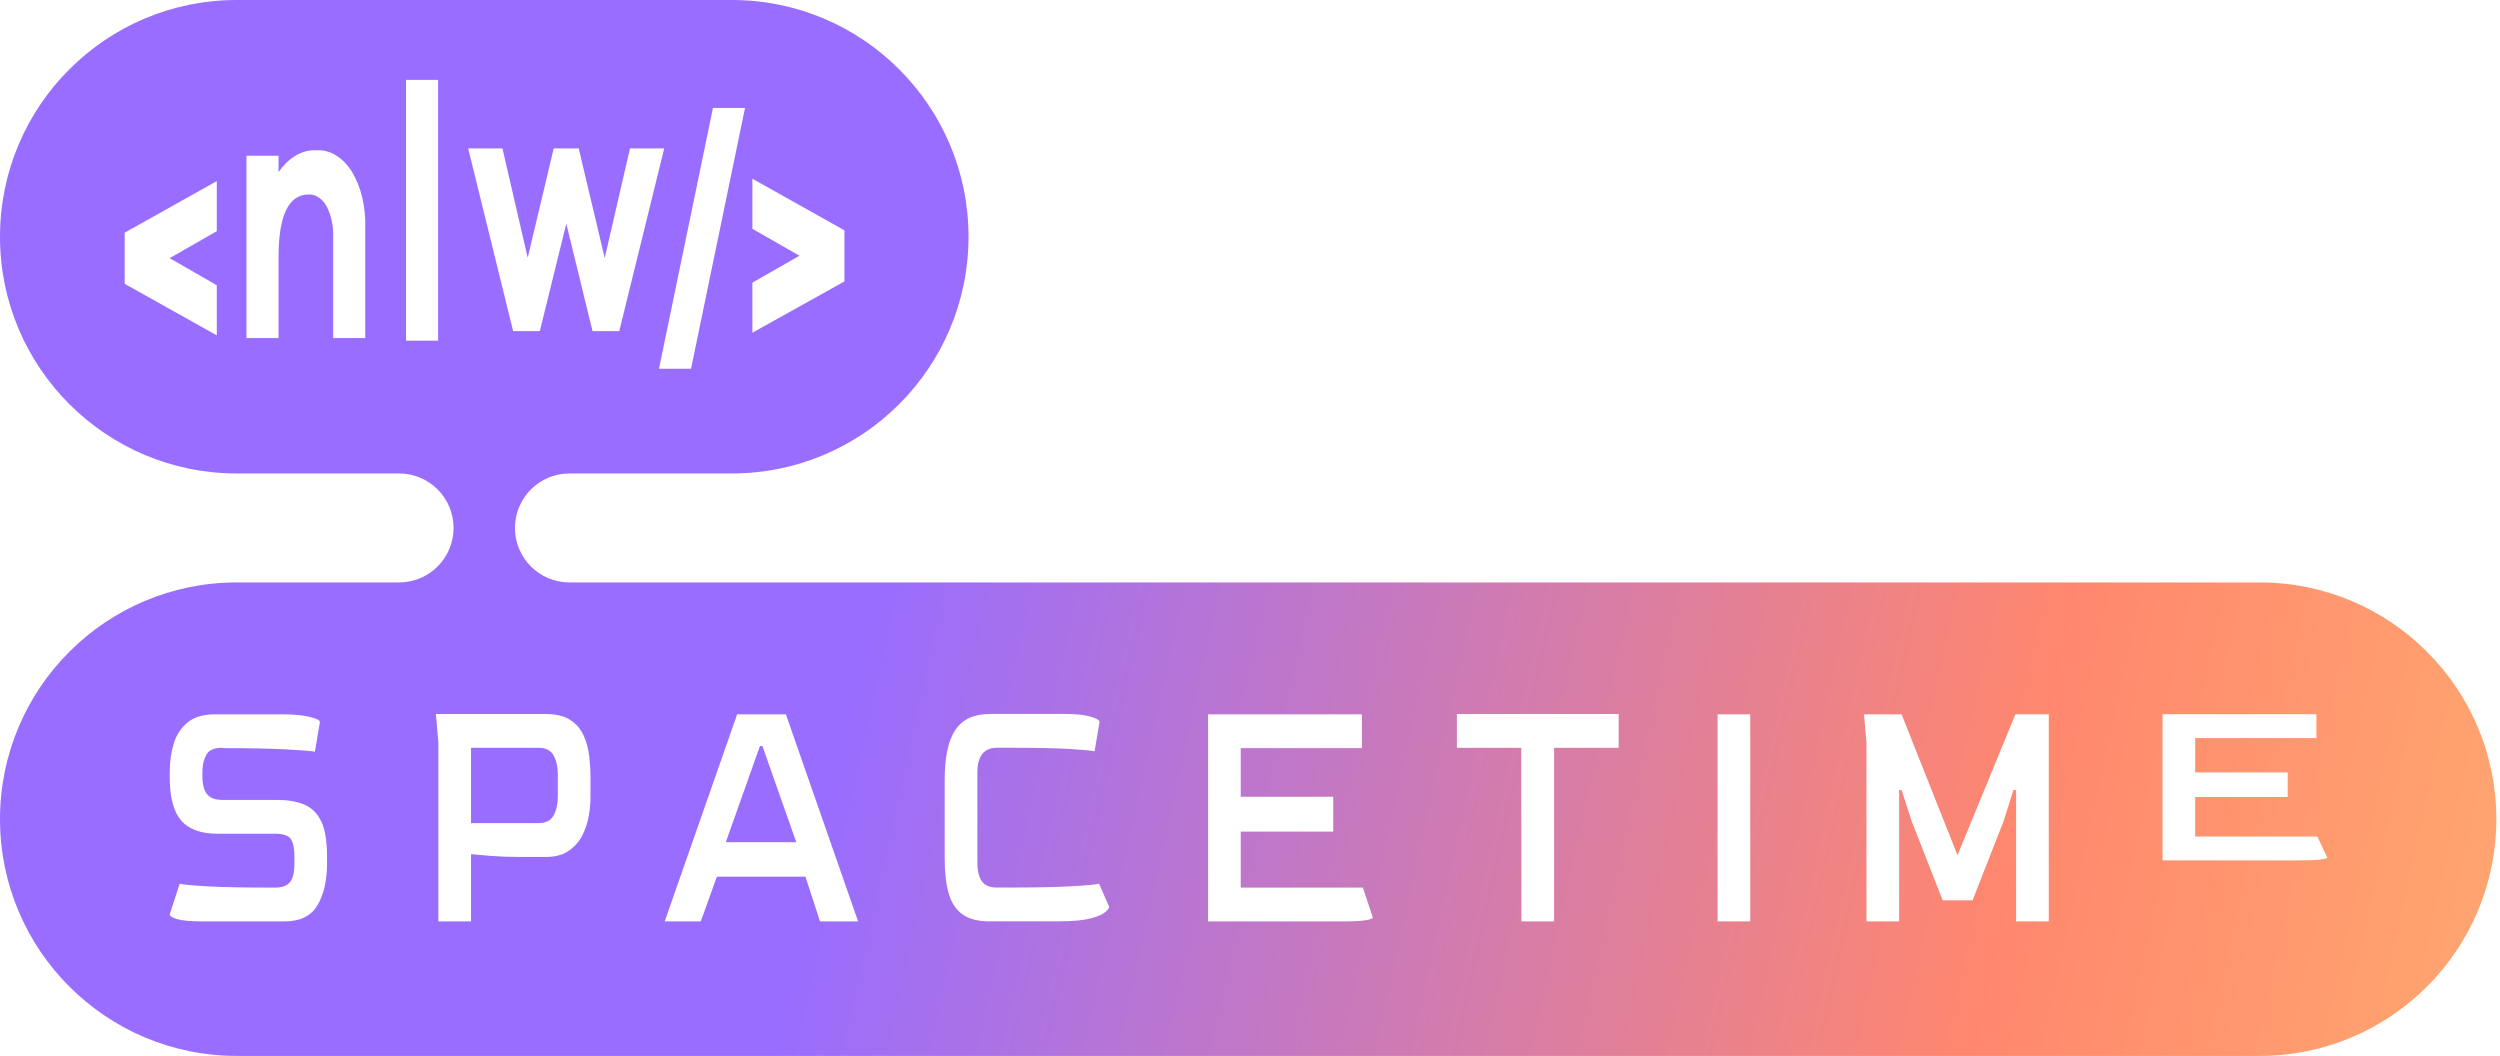   <svg width="161" height="68" viewBox="0 0 161 68" fill="none" xmlns="http://www.w3.org/2000/svg">
<path fill-rule="evenodd" clip-rule="evenodd" d="M0 15.246C0 6.826 6.826 3.05176e-05 15.246 3.05176e-05H47.128C55.548 3.05176e-05 62.373 6.826 62.373 15.246C62.373 23.666 55.548 30.491 47.128 30.491H36.672C34.734 30.491 33.163 32.062 33.163 34C33.163 35.938 34.734 37.509 36.672 37.509H145.519C153.939 37.509 160.765 44.334 160.765 52.754C160.765 61.174 153.939 68 145.519 68H15.246C6.826 68 0 61.174 0 52.754C0 44.334 6.826 37.509 15.246 37.509H25.701C27.639 37.509 29.21 35.938 29.21 34C29.21 32.062 27.639 30.491 25.701 30.491H15.246C6.826 30.491 0 23.666 0 15.246ZM63.752 59.338C62.997 59.338 62.408 59.188 61.983 58.883C61.558 58.581 61.261 58.129 61.092 57.522C60.922 56.918 60.837 56.17 60.837 55.277V50.22C60.837 48.769 61.065 47.699 61.522 47.011C61.978 46.324 62.722 45.979 63.753 45.979H68.547C69.28 45.979 69.839 46.035 70.227 46.15C70.614 46.262 70.809 46.38 70.809 46.501L70.491 48.382C70.311 48.337 69.777 48.288 68.89 48.234C68.003 48.181 66.716 48.155 65.028 48.155H64.215C63.366 48.155 62.942 48.692 62.942 49.766V55.549C62.942 56.063 63.035 56.459 63.22 56.739C63.406 57.019 63.738 57.158 64.215 57.158H64.869C66.632 57.158 67.999 57.132 68.971 57.079C69.942 57.026 70.545 56.97 70.779 56.908L71.432 58.405C71.432 58.48 71.344 58.594 71.17 58.745C70.995 58.897 70.673 59.032 70.206 59.152C69.738 59.272 69.065 59.334 68.184 59.334H63.755L63.752 59.338ZM28.232 59.338V47.819L28.073 45.982H35.129C35.809 45.982 36.342 46.112 36.73 46.367C37.117 46.625 37.405 46.961 37.59 47.376C37.776 47.792 37.895 48.234 37.948 48.703C38.001 49.172 38.028 49.617 38.028 50.042V51.38C38.028 51.728 37.991 52.118 37.916 52.548C37.842 52.978 37.705 53.395 37.503 53.795C37.302 54.195 37.009 54.529 36.627 54.792C36.245 55.057 35.746 55.188 35.129 55.188H33.504C32.835 55.188 32.211 55.166 31.633 55.121C31.054 55.076 30.622 55.038 30.335 55.008V59.34H28.233L28.232 59.338ZM30.334 53.01H34.667C35.145 53.01 35.474 52.843 35.654 52.511C35.834 52.178 35.925 51.779 35.925 51.309V49.88C35.925 49.396 35.834 48.989 35.654 48.656C35.474 48.324 35.149 48.157 34.683 48.157H30.334V53.01ZM13.036 59.338C12.313 59.338 11.783 59.293 11.443 59.203C11.104 59.112 10.932 59.005 10.932 58.885L11.57 56.912C11.814 56.972 12.422 57.028 13.394 57.083C14.365 57.135 15.701 57.161 17.4 57.161H17.702C18.158 57.161 18.483 57.045 18.674 56.81C18.865 56.576 18.96 56.179 18.96 55.62V55.166C18.96 54.636 18.883 54.259 18.73 54.032C18.576 53.804 18.233 53.692 17.702 53.692H14.007C12.935 53.692 12.155 53.408 11.665 52.841C11.176 52.274 10.932 51.349 10.932 50.062V49.7C10.932 49.035 11.02 48.423 11.195 47.864C11.37 47.304 11.669 46.855 12.095 46.514C12.519 46.174 13.103 46.003 13.847 46.003H18.18C18.902 46.003 19.485 46.056 19.932 46.163C20.378 46.268 20.601 46.382 20.601 46.502L20.283 48.408C20.007 48.363 19.38 48.314 18.404 48.26C17.427 48.207 16.115 48.181 14.469 48.181L14.294 48.158C13.805 48.158 13.476 48.299 13.306 48.577C13.137 48.857 13.045 49.208 13.036 49.632V50.017C13.036 50.517 13.134 50.89 13.33 51.14C13.526 51.39 13.854 51.514 14.309 51.514H17.846C18.526 51.514 19.105 51.611 19.582 51.809C20.06 52.006 20.426 52.364 20.68 52.886C20.935 53.408 21.062 54.176 21.062 55.188V55.551C21.062 56.685 20.858 57.599 20.449 58.294C20.039 58.988 19.331 59.338 18.323 59.338H13.036ZM47.472 46.003L42.806 59.338H45.131L46.166 56.457H51.869L52.808 59.338H55.262L50.611 46.003H47.472ZM51.28 54.236H46.742L48.94 48.046H49.099L51.28 54.236ZM77.801 46.003V59.338H86.498C87.199 59.338 87.693 59.311 87.98 59.259C88.266 59.204 88.409 59.148 88.409 59.088L87.771 57.16H79.903V53.555H85.86V51.309H79.903V48.179H87.708V46.003H77.801ZM97.982 59.338L97.966 48.159H93.824V45.982H104.242V48.159H100.084V59.338H97.982ZM110.613 46.003V59.338H112.715V46.003H110.613ZM120.202 59.338V47.819L120.042 46.005H122.464L126.064 55.076L129.79 46.005H131.94V59.34H129.838V50.881H129.663L129.042 52.855L127.035 57.98H125.108L123.101 52.855L122.464 50.881H122.305V59.34H120.203L120.202 59.338ZM139.268 45.996V55.408H147.965C148.666 55.408 149.16 55.39 149.447 55.353C149.733 55.314 149.876 55.275 149.876 55.232L149.238 53.871H141.37V51.326H147.327V49.741H141.37V47.532H149.175V45.996H139.268ZM13.961 11.663V14.887V14.889L10.927 16.625L13.961 18.37V21.598L8.041 18.285H8.029V14.977H8.041L13.961 11.663ZM48.454 21.426V18.203L51.486 16.469L48.454 14.735V11.511L54.366 14.822H54.381V18.133H54.366L48.454 21.426ZM45.915 6.953L42.438 23.747H44.503L47.98 6.953H45.915ZM23.522 14.619C23.558 13.305 23.249 12.025 22.662 11.054H22.663C22.372 10.595 22.019 10.235 21.628 9.998C21.237 9.761 20.818 9.653 20.396 9.679C19.944 9.65 19.494 9.761 19.071 10.003C18.648 10.245 18.262 10.616 17.938 11.09V10.029H15.873V21.773H17.938V16.572C17.938 13.873 18.585 12.525 19.877 12.525C20.093 12.511 20.31 12.572 20.509 12.701C20.707 12.831 20.884 13.028 21.026 13.276C21.327 13.842 21.481 14.553 21.457 15.277V21.773H23.522V14.619ZM26.15 5.145V21.939H28.214V5.145H26.15ZM38.158 21.323H39.88L42.777 9.558H40.57L38.944 16.617L37.269 9.558H35.659L33.984 16.594L32.358 9.558H30.151L33.045 21.323H34.766L36.47 14.405L38.158 21.323Z" fill="url(#paint0_linear_50_390)"/>
<defs>
<linearGradient id="paint0_linear_50_390" x1="12.897" y1="3.11847e-05" x2="209.598" y2="43.213" gradientUnits="userSpaceOnUse">
<stop offset="0.251" stop-color="#996DFF"/>
<stop offset="0.624" stop-color="#FF876E"/>
<stop offset="1" stop-color="#FFD072"/>
</linearGradient>
</defs>
</svg>
